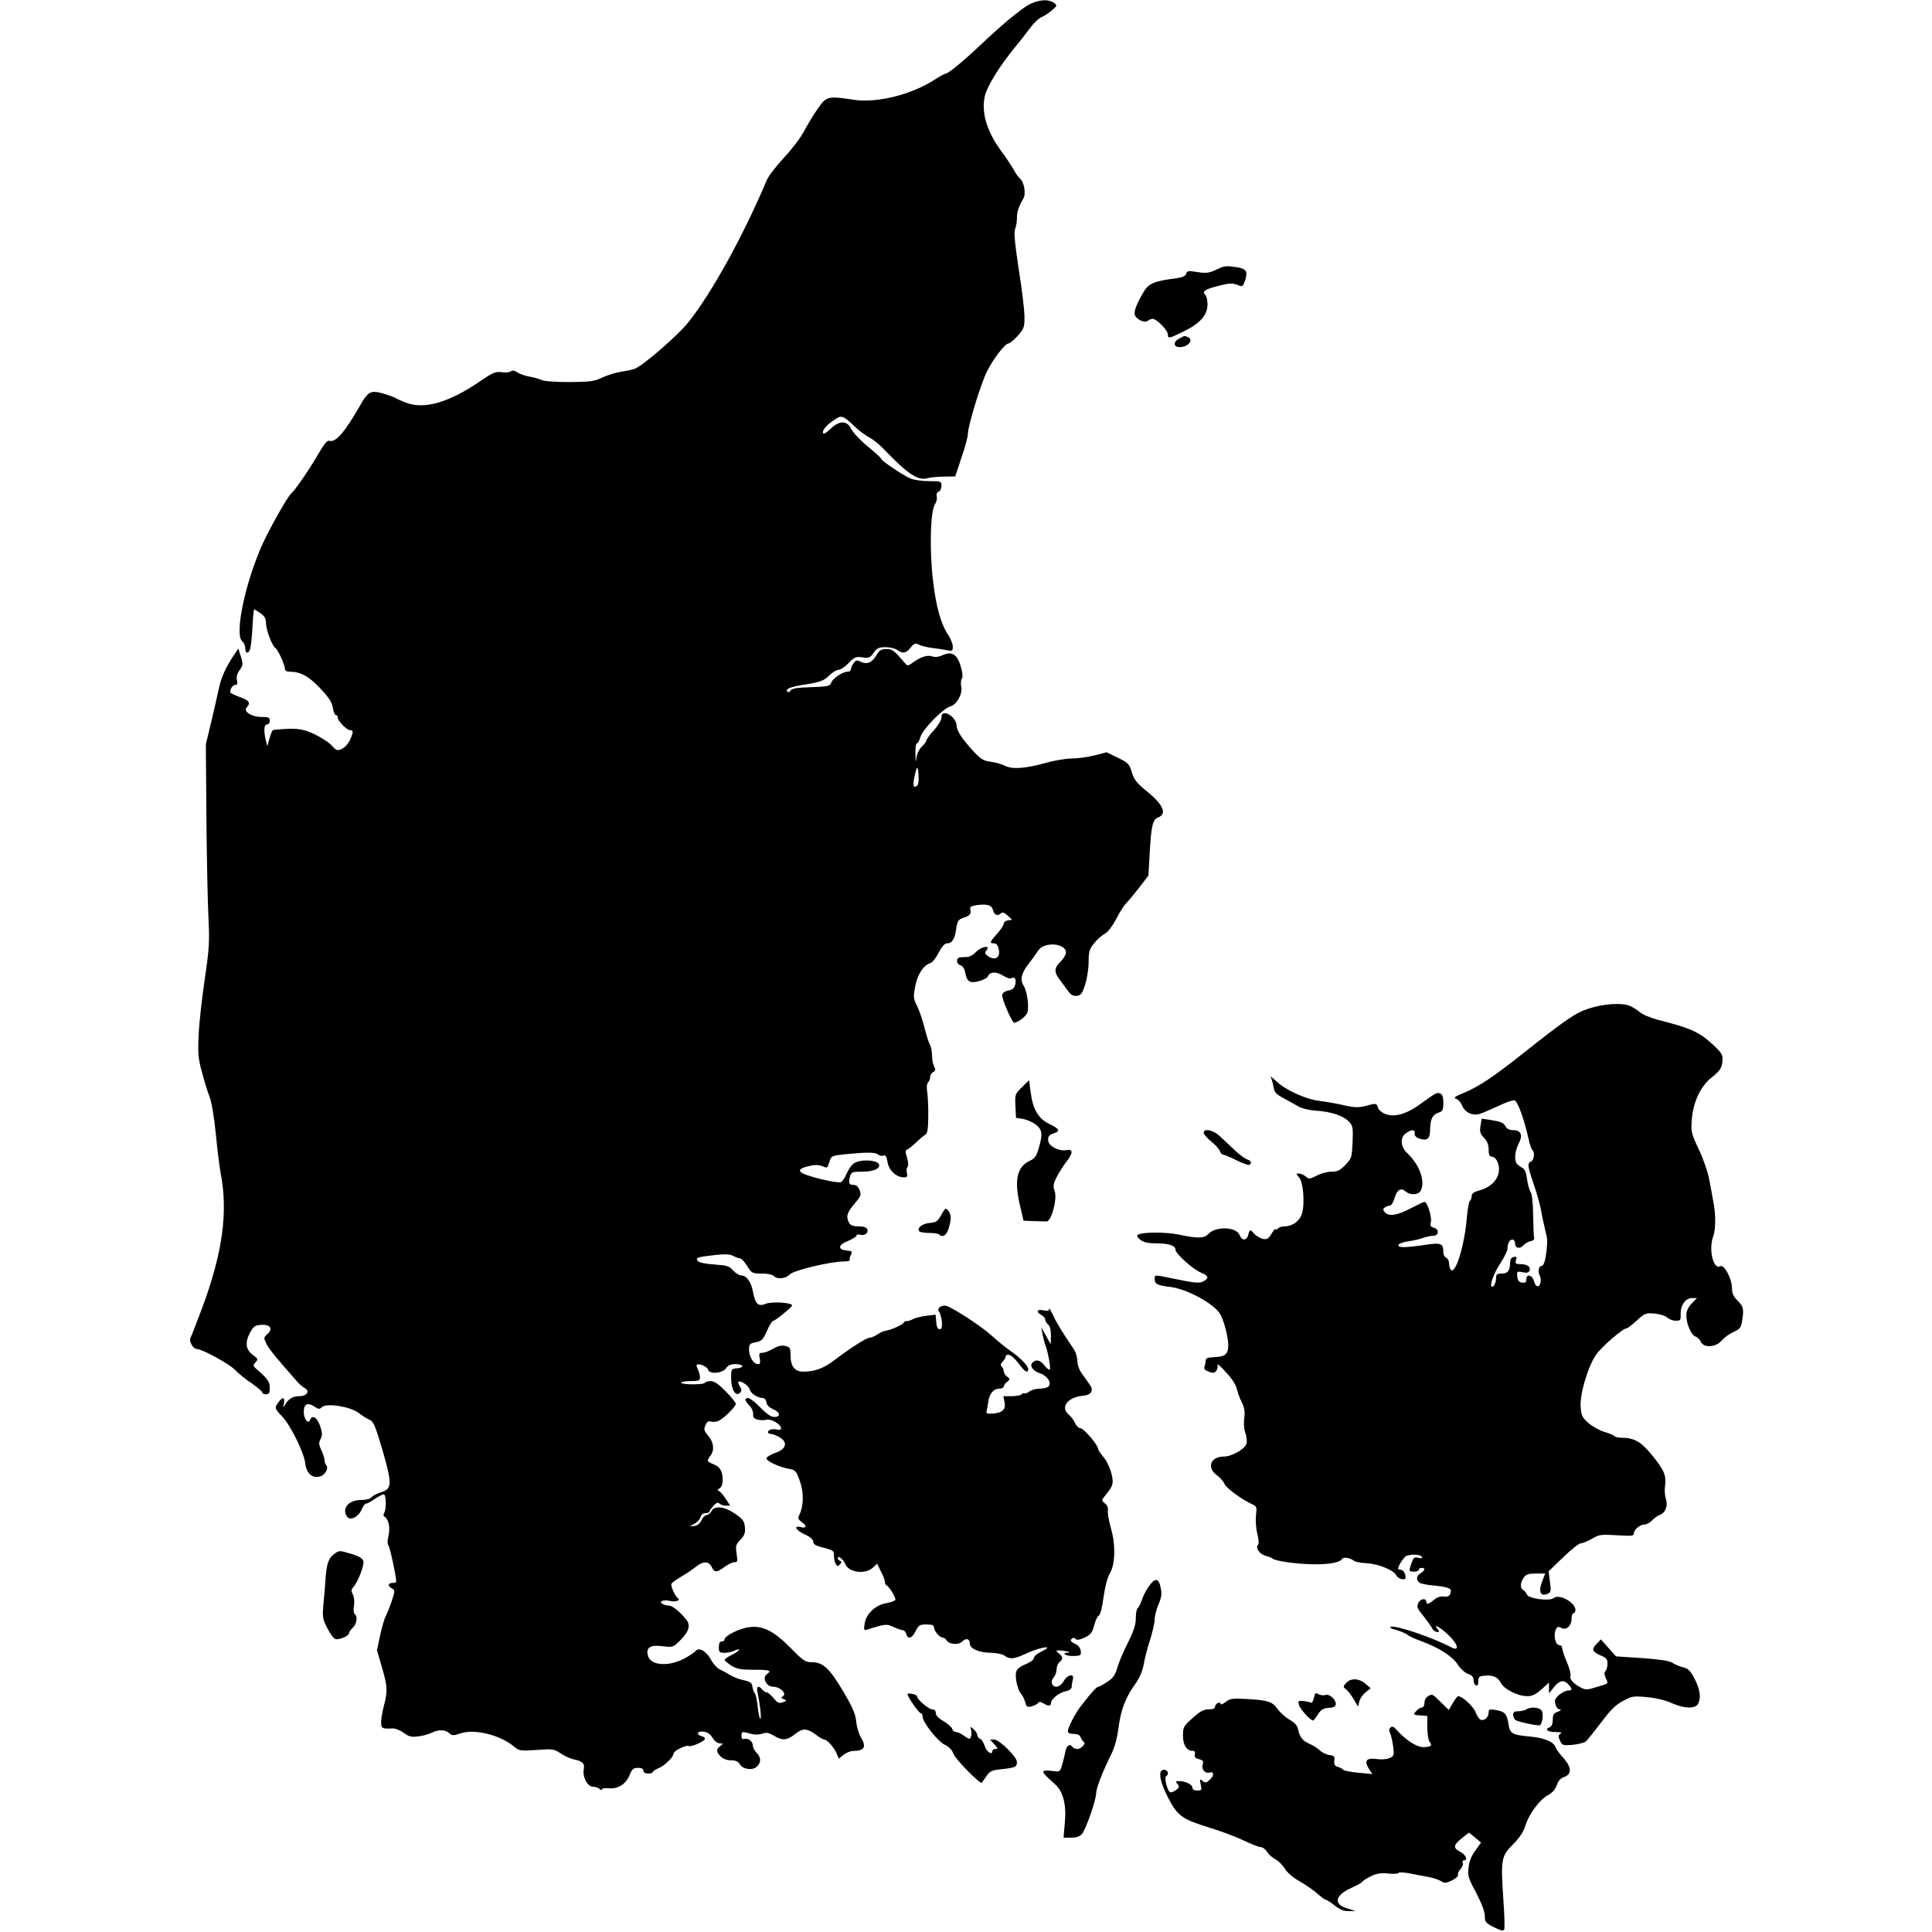 <svg version="1.0" xmlns="http://www.w3.org/2000/svg"
 width="1024pt" height="1024pt" viewBox="0 0 1024 1024"
 preserveAspectRatio="xMidYMid meet">
<g transform="translate(0,1024) scale(0.1,-0.1)"
fill="#000000" stroke="none">
<path d="M5464 10221 c-42 -19 -150 -108 -269 -221 -83 -79 -169 -150 -182
-150 -5 0 -31 -14 -59 -32 -123 -80 -305 -125 -428 -107 -139 21 -145 20 -193
-49 -22 -31 -54 -84 -71 -117 -17 -33 -65 -96 -106 -140 -41 -44 -83 -98 -92
-120 -126 -298 -293 -600 -417 -755 -56 -69 -233 -223 -281 -244 -12 -5 -45
-12 -74 -16 -29 -5 -74 -19 -100 -31 -41 -20 -63 -23 -172 -24 -73 0 -135 4
-150 11 -14 6 -43 15 -65 18 -22 4 -51 14 -64 23 -15 10 -27 11 -33 5 -5 -5
-27 -8 -48 -5 -33 5 -47 -1 -113 -46 -166 -114 -296 -152 -393 -116 -27 10
-53 22 -59 26 -5 4 -34 14 -63 23 -67 19 -81 12 -124 -64 -81 -142 -131 -199
-164 -186 -9 3 -27 -18 -55 -67 -46 -80 -126 -197 -145 -212 -18 -14 -110
-177 -150 -263 -93 -203 -153 -486 -110 -521 9 -7 16 -24 16 -37 0 -28 15 -32
25 -6 4 9 10 61 13 115 2 53 7 97 9 97 3 0 18 -9 34 -21 22 -15 29 -28 29 -53
0 -35 33 -121 50 -131 13 -8 50 -89 50 -109 0 -10 9 -16 23 -16 59 0 102 -23
163 -87 47 -50 63 -74 68 -104 3 -21 11 -39 16 -39 6 0 10 -6 10 -13 0 -18 48
-67 65 -67 19 0 19 -11 -1 -54 -9 -19 -28 -39 -43 -46 -23 -10 -28 -9 -52 18
-14 16 -56 43 -93 61 -65 31 -103 34 -218 22 -4 -1 -13 -20 -19 -43 l-12 -43
-8 30 c-12 54 -10 85 6 85 8 0 15 9 15 20 0 17 -7 20 -44 20 -53 0 -99 30 -78
51 22 23 13 37 -38 55 -27 10 -50 21 -50 25 0 19 14 39 27 39 11 0 13 7 9 25
-4 17 0 34 14 53 18 25 19 31 7 71 l-14 44 -19 -29 c-44 -64 -71 -122 -83
-179 -7 -33 -26 -114 -41 -180 l-29 -120 3 -395 c2 -217 7 -456 11 -530 6
-120 4 -156 -19 -315 -15 -99 -30 -232 -33 -296 -5 -101 -3 -128 17 -200 12
-46 30 -105 40 -130 11 -27 25 -110 34 -200 8 -85 20 -177 25 -204 41 -209 11
-427 -100 -724 -28 -74 -54 -142 -59 -151 -10 -19 13 -60 34 -60 27 0 173 -80
201 -110 17 -18 56 -50 88 -71 31 -22 57 -44 57 -49 0 -6 9 -10 20 -10 16 0
20 7 20 33 0 33 -12 50 -64 95 -26 22 -27 25 -12 41 15 16 14 19 -13 39 -38
28 -44 65 -17 116 18 35 26 41 57 44 50 4 68 -19 38 -47 -22 -20 -22 -22 -7
-53 13 -28 53 -76 166 -204 10 -11 26 -25 37 -31 29 -16 12 -43 -28 -43 -35 0
-57 -13 -76 -45 -11 -18 -12 -17 -6 7 7 34 -8 36 -29 6 -22 -30 -21 -33 19
-75 46 -48 116 -192 123 -249 6 -53 36 -80 77 -70 28 7 49 45 34 60 -5 6 -9
18 -9 28 0 9 -8 33 -17 53 -14 29 -14 39 -4 58 10 20 10 32 -2 68 -15 45 -42
63 -53 34 -10 -26 -34 3 -34 42 0 41 20 52 56 28 23 -15 28 -15 40 -3 23 23
150 3 194 -30 19 -15 45 -32 59 -37 21 -9 30 -32 68 -160 52 -180 51 -206 -6
-224 -21 -6 -44 -18 -51 -26 -7 -9 -29 -15 -54 -15 -68 0 -106 -43 -77 -88 15
-24 60 -3 76 34 8 19 19 34 24 34 6 0 27 11 47 25 20 14 42 25 48 25 13 0 15
-79 2 -99 -5 -8 -4 -16 2 -20 22 -13 31 -57 21 -101 -6 -26 -6 -46 -1 -49 7
-5 42 -165 42 -193 0 -5 -9 -8 -20 -8 -25 0 -26 -16 -3 -29 17 -9 17 -13 -1
-68 -11 -32 -25 -67 -31 -78 -7 -11 -20 -57 -30 -101 l-17 -81 26 -89 c30
-102 31 -128 11 -204 -8 -30 -15 -70 -15 -87 0 -34 5 -37 60 -34 14 1 40 -9
59 -23 29 -21 41 -24 79 -19 25 3 57 12 72 20 34 17 70 16 91 -3 15 -14 22
-14 61 -1 73 25 210 -9 282 -70 28 -23 34 -24 120 -18 86 6 93 5 127 -18 20
-14 52 -28 70 -32 48 -10 59 -22 53 -54 -8 -39 20 -91 49 -91 13 0 28 -5 35
-12 7 -7 12 -8 12 -2 0 5 15 8 34 6 49 -6 93 21 112 68 14 34 21 40 45 40 19
0 29 -5 29 -15 0 -9 9 -15 25 -15 14 0 25 3 25 8 0 4 14 13 32 21 34 15 77 58
78 77 0 14 67 47 79 40 11 -7 77 20 86 35 4 6 -2 13 -14 16 -33 9 -26 30 9 25
20 -3 36 -14 47 -33 10 -17 26 -29 38 -29 19 -1 19 -1 3 -14 -23 -17 -23 -31
2 -56 12 -12 33 -20 55 -20 24 0 37 -6 45 -19 15 -28 67 -37 91 -15 24 22 24
49 -1 74 -11 11 -20 29 -20 40 0 21 -27 40 -47 33 -8 -3 -13 4 -13 16 0 24 3
25 48 12 21 -6 43 -6 61 0 23 8 35 6 62 -10 46 -28 70 -26 113 8 41 33 63 32
113 -5 17 -13 36 -24 42 -24 15 0 51 -41 65 -73 l12 -28 26 21 c15 11 37 20
51 20 60 0 71 22 38 75 -10 17 -20 53 -23 81 -4 40 -19 75 -68 158 -72 122
-108 156 -166 156 -35 0 -46 7 -109 71 -91 93 -150 124 -222 115 -53 -6 -133
-46 -133 -66 0 -6 -7 -10 -15 -10 -10 0 -15 -10 -15 -30 0 -27 3 -30 31 -30
17 0 39 5 51 11 11 6 22 8 25 6 3 -3 -13 -15 -36 -27 -23 -11 -41 -24 -41 -28
1 -4 17 -17 36 -30 30 -18 49 -22 120 -22 85 0 96 -4 68 -24 -26 -19 -2 -66
34 -66 36 0 74 -36 52 -50 -12 -7 -11 -10 4 -16 18 -7 17 -8 -5 -16 -20 -8
-28 -4 -49 22 -14 16 -30 30 -36 30 -6 0 -17 7 -24 15 -21 25 -32 17 -25 -16
13 -59 22 -139 15 -139 -4 0 -10 28 -14 61 -3 34 -10 67 -15 73 -5 6 -11 22
-13 36 -2 20 -11 27 -48 35 -25 5 -56 18 -70 27 -14 9 -38 22 -53 29 -16 7
-37 30 -48 51 -24 46 -65 70 -83 47 -6 -8 -35 -27 -64 -42 -83 -42 -175 -34
-188 18 -11 43 11 58 77 50 56 -7 57 -7 98 35 43 43 52 77 28 106 -32 41 -73
74 -92 74 -11 0 -26 4 -34 9 -21 13 4 24 39 16 31 -7 60 3 43 14 -15 10 -41
68 -34 77 6 9 24 21 75 52 16 9 41 27 56 39 37 30 67 29 82 -2 14 -31 26 -31
68 0 19 14 42 25 53 25 16 0 17 5 11 46 -6 40 -4 48 20 73 22 23 27 36 24 66
-3 33 -10 43 -52 72 -57 39 -109 45 -126 13 -6 -11 -17 -20 -25 -20 -8 0 -20
-12 -27 -27 -8 -18 -22 -29 -38 -31 l-25 -2 26 14 c15 9 29 24 32 36 3 12 13
20 26 20 12 0 21 4 21 8 0 5 10 18 21 31 15 16 24 20 32 12 6 -6 21 -11 34
-11 l23 0 -26 40 c-15 22 -32 40 -38 40 -6 0 -3 5 7 11 11 6 17 22 17 45 0 47
-13 69 -50 84 -34 14 -35 17 -15 44 23 30 18 71 -11 106 -23 27 -25 34 -15 56
8 19 16 24 31 19 10 -3 30 -1 42 6 29 15 88 75 88 89 0 6 -24 35 -53 65 -38
39 -61 55 -80 55 -14 0 -28 -4 -31 -9 -7 -11 -126 -11 -126 1 0 4 23 8 50 8
44 0 50 3 50 21 0 11 -5 29 -11 41 -6 11 -9 22 -6 24 10 10 55 -9 60 -25 6
-26 76 -21 95 7 10 15 25 22 48 22 44 0 53 -18 12 -22 -33 -3 -33 -3 -33 -56
1 -59 25 -96 47 -74 10 10 10 17 0 33 -8 12 -11 23 -9 25 10 10 56 -20 61 -41
5 -21 43 -45 71 -45 7 0 15 -10 17 -22 2 -15 15 -28 36 -37 38 -17 42 -41 6
-41 -17 0 -41 16 -74 50 -27 28 -56 50 -64 50 -22 0 -20 -12 6 -40 13 -13 21
-34 20 -46 -2 -16 4 -23 23 -28 15 -4 35 -4 46 -1 10 4 32 -2 49 -12 35 -20
41 -48 9 -40 -24 6 -49 -1 -49 -14 0 -5 7 -9 16 -9 9 0 29 -8 45 -17 46 -27
37 -63 -20 -83 -24 -8 -46 -21 -49 -28 -4 -14 64 -47 119 -57 34 -6 39 -11 58
-64 22 -61 21 -131 -2 -179 -9 -19 -7 -25 11 -38 30 -21 28 -36 -4 -28 -42 11
-25 -18 24 -40 27 -12 42 -26 42 -37 0 -13 12 -21 43 -29 66 -17 67 -18 67
-47 0 -15 5 -35 10 -43 8 -13 11 -13 22 -1 10 11 10 14 1 18 -7 3 -13 9 -13
14 0 18 29 -4 40 -31 19 -45 106 -56 146 -19 l23 21 20 -41 c12 -22 21 -47 21
-55 0 -8 3 -16 8 -18 15 -7 53 -69 47 -78 -3 -6 -25 -13 -47 -17 -57 -9 -107
-56 -115 -107 -6 -35 -4 -39 13 -33 95 30 103 31 139 14 20 -9 42 -17 49 -17
8 0 16 -9 19 -20 8 -31 32 -24 50 15 15 31 21 35 57 35 29 0 40 -4 40 -15 0
-19 31 -55 47 -55 6 0 16 -6 20 -14 13 -22 63 -26 82 -7 21 21 41 16 41 -10 0
-27 50 -49 112 -49 31 -1 61 -7 72 -15 27 -21 51 -19 110 9 52 24 116 42 116
32 0 -3 -16 -13 -35 -22 -19 -9 -35 -23 -35 -31 0 -8 -15 -20 -32 -28 -62 -27
-69 -37 -62 -91 4 -27 14 -58 24 -69 10 -11 20 -32 24 -48 6 -24 10 -26 34
-21 15 4 30 12 34 18 5 8 13 7 28 -2 26 -16 40 -15 40 1 0 21 43 56 78 63 20
4 32 13 32 23 0 9 3 26 6 39 10 34 -27 28 -48 -8 -19 -33 -52 -40 -62 -14 -4
9 0 24 9 34 8 9 15 28 15 42 0 14 7 31 15 38 20 16 19 30 -2 46 -24 17 -15 21
32 13 22 -3 30 -7 17 -8 -41 -2 -13 -20 29 -18 36 1 40 3 37 27 -2 16 -13 30
-31 38 -21 10 -26 17 -18 25 8 8 14 8 22 0 7 -7 21 -5 48 8 32 15 40 26 50 63
6 25 17 49 25 53 8 5 18 43 25 98 8 56 20 103 33 125 29 48 32 153 6 240 -10
36 -18 77 -16 92 2 18 -4 32 -17 41 -18 14 -18 15 7 46 15 17 30 40 33 52 10
32 -15 110 -47 147 -15 18 -28 37 -28 43 0 20 -75 108 -93 109 -9 0 -23 12
-29 28 -7 15 -23 36 -36 47 -43 37 -1 91 77 97 45 4 60 28 37 59 -9 13 -28 39
-41 58 -15 20 -25 48 -25 68 0 19 -8 46 -18 61 -64 95 -93 142 -111 182 -11
25 -21 39 -21 32 0 -10 -8 -12 -30 -7 -35 8 -41 -8 -10 -25 11 -6 20 -17 20
-24 0 -8 7 -19 15 -26 10 -8 15 -29 15 -59 l-1 -46 -25 45 -25 45 6 -35 c4
-19 10 -44 14 -55 14 -33 32 -128 25 -134 -3 -3 -16 6 -28 22 -23 29 -45 34
-64 15 -17 -17 3 -45 41 -57 38 -13 63 -51 44 -70 -6 -6 -27 -11 -47 -11 -19
0 -44 -7 -54 -15 -10 -8 -22 -12 -27 -10 -4 3 -10 1 -14 -5 -3 -5 -27 -10 -52
-10 l-45 0 6 -31 c8 -39 -9 -56 -60 -61 -31 -2 -38 0 -35 12 2 8 6 31 9 50 5
43 28 70 59 70 12 0 23 5 23 11 0 7 8 18 18 25 16 13 16 15 0 28 -10 7 -18 20
-18 28 0 8 -5 19 -11 25 -7 7 -6 15 5 26 9 9 16 20 16 26 0 6 6 11 13 11 15 0
36 -20 68 -62 22 -30 39 -36 39 -15 -1 18 -40 59 -90 94 -25 17 -72 55 -105
85 -61 55 -222 158 -246 158 -27 0 -44 -17 -32 -32 6 -7 13 -31 15 -53 2 -30
-1 -40 -12 -40 -10 0 -16 12 -18 39 l-3 38 -51 -6 c-28 -4 -61 -12 -72 -19
-12 -6 -25 -10 -30 -9 -5 2 -12 -2 -17 -9 -7 -12 -69 -39 -99 -43 -9 -1 -27
-10 -40 -19 -14 -9 -32 -17 -41 -17 -17 0 -107 -58 -192 -123 -51 -39 -101
-57 -159 -57 -46 0 -68 28 -68 87 0 38 -3 43 -27 49 -19 5 -38 1 -64 -14 -21
-12 -47 -22 -58 -22 -17 0 -20 -5 -14 -30 4 -23 2 -30 -10 -30 -23 0 -47 39
-47 77 0 29 4 33 36 39 31 6 38 13 59 60 13 30 28 54 34 54 10 0 94 68 99 80
6 16 -106 23 -139 10 -40 -17 -56 -2 -68 63 -10 53 -34 87 -63 87 -10 0 -29
12 -42 26 -20 24 -32 27 -99 32 -47 3 -81 10 -88 18 -15 18 -5 21 89 32 55 6
80 5 99 -5 14 -7 30 -13 37 -13 6 0 22 -18 36 -40 24 -38 27 -40 77 -40 33 0
57 -5 67 -15 17 -17 64 -11 81 10 18 21 216 69 287 69 20 0 35 4 32 8 -3 4 0
16 6 27 9 18 6 20 -22 23 -50 5 -46 30 7 51 25 11 45 23 45 29 0 5 8 7 18 4
24 -8 46 9 39 28 -4 11 -19 16 -46 16 -30 0 -43 5 -51 19 -17 33 -11 54 28
100 35 41 38 48 28 73 -7 19 -17 28 -33 28 -24 0 -27 9 -17 48 6 19 13 22 61
22 59 0 93 13 93 34 0 29 -103 35 -137 8 -12 -9 -28 -34 -37 -55 -8 -20 -22
-40 -30 -43 -8 -3 -54 4 -103 16 -125 31 -144 50 -69 69 31 8 53 8 72 1 31
-12 28 -14 41 25 9 29 12 30 89 38 113 11 153 10 168 -2 7 -6 20 -9 28 -6 12
5 17 -4 22 -34 7 -44 47 -81 86 -81 18 0 21 4 17 22 -4 12 -2 27 3 33 6 7 5
26 -3 50 -9 31 -9 39 2 43 7 2 27 18 45 36 18 17 40 36 49 41 13 8 16 28 17
95 1 47 -2 105 -5 128 -5 28 -3 48 4 55 6 6 11 19 11 29 0 9 7 21 16 26 13 7
14 13 5 30 -6 11 -11 37 -11 57 0 20 -5 46 -11 58 -7 11 -20 54 -30 94 -10 40
-28 91 -39 113 -19 37 -20 46 -9 103 12 63 43 111 81 123 10 3 30 28 43 55 17
32 32 49 44 49 27 0 42 23 49 77 6 41 11 49 37 58 36 12 44 21 38 45 -4 14 4
18 36 23 56 7 78 0 85 -29 7 -25 25 -31 42 -14 7 7 18 3 34 -12 l25 -23 -23
-3 c-12 -2 -22 -10 -22 -18 0 -8 -16 -31 -35 -53 -40 -44 -42 -51 -16 -51 13
0 20 -10 25 -32 9 -45 -21 -62 -59 -34 -16 12 -17 16 -6 30 23 28 -28 20 -55
-9 -13 -14 -33 -26 -46 -27 -13 0 -30 -1 -38 -2 -23 -2 -24 -33 -1 -41 13 -4
23 -18 27 -40 9 -49 24 -58 74 -45 22 6 43 17 46 25 10 25 43 27 79 5 19 -12
39 -19 45 -15 18 11 28 -5 21 -33 -5 -20 -15 -28 -37 -32 -17 -3 -30 -12 -32
-23 -4 -18 52 -147 63 -147 22 0 66 35 71 56 9 35 -3 113 -21 141 -20 30 -11
67 29 118 18 22 39 52 48 66 31 50 148 41 148 -10 0 -11 -14 -33 -31 -50 -34
-34 -33 -55 5 -103 11 -15 29 -39 39 -53 14 -19 26 -25 44 -23 22 2 29 12 44
58 10 30 19 84 19 120 0 58 4 70 30 102 17 21 43 43 57 50 15 8 38 38 58 75
17 35 43 75 58 90 15 16 46 54 70 85 l44 58 7 126 c8 136 16 171 43 181 50 18
30 67 -56 137 -56 46 -70 63 -82 103 -13 44 -19 50 -74 77 l-60 29 -65 -17
c-36 -9 -90 -16 -120 -16 -30 0 -95 -11 -143 -25 -107 -29 -172 -33 -212 -13
-16 8 -50 18 -75 21 -38 5 -52 13 -94 59 -60 66 -86 106 -86 135 0 26 -36 63
-62 63 -12 0 -18 -7 -18 -23 0 -13 -18 -43 -40 -67 -22 -24 -40 -49 -40 -55 0
-5 -11 -20 -25 -33 -14 -14 -25 -38 -28 -60 -3 -27 -4 -21 -5 21 -1 31 2 57 8
57 5 0 13 16 19 35 11 40 121 152 158 161 34 9 66 67 58 104 -4 17 -2 36 3 43
6 8 4 31 -6 65 -18 65 -48 82 -97 59 -20 -9 -38 -11 -53 -6 -25 9 -60 -1 -103
-32 -28 -20 -28 -20 -45 -1 -56 66 -64 72 -96 72 -27 0 -37 -6 -51 -30 -25
-42 -50 -53 -83 -38 -23 11 -28 10 -40 -7 -8 -10 -14 -25 -14 -32 0 -7 -8 -13
-17 -13 -27 0 -80 -36 -87 -58 -6 -18 -18 -21 -107 -24 -74 -2 -102 -7 -109
-18 -5 -8 -12 -11 -16 -7 -15 15 13 27 99 40 75 12 93 19 121 46 17 17 40 31
50 31 11 0 35 16 54 36 31 32 39 35 73 30 34 -5 40 -3 59 24 18 25 28 30 64
30 23 0 51 -7 62 -15 28 -21 46 -18 70 12 19 24 25 26 45 16 13 -6 44 -14 69
-17 25 -3 60 -8 78 -12 29 -6 32 -5 32 19 0 14 -11 42 -24 62 -39 57 -65 150
-81 289 -19 161 -14 366 10 402 9 14 13 33 10 43 -3 12 0 21 10 25 8 3 15 17
15 31 0 24 -2 25 -65 25 -36 0 -81 6 -99 14 -39 16 -156 95 -156 105 0 4 -32
33 -71 65 -39 32 -78 74 -87 92 -21 46 -63 47 -109 2 -18 -17 -35 -29 -38 -26
-12 11 9 40 50 68 47 33 48 32 119 -34 21 -20 55 -45 75 -55 20 -11 55 -39 77
-63 127 -132 180 -167 231 -152 16 4 55 8 87 8 l59 1 33 100 c19 54 34 111 34
125 0 42 69 269 102 333 33 67 96 147 114 147 6 0 28 18 48 40 33 37 36 45 36
100 0 33 -13 145 -30 250 -21 139 -27 197 -20 216 6 14 10 40 10 59 0 33 8 58
34 103 15 27 4 88 -19 107 -7 5 -21 25 -31 44 -11 19 -40 64 -66 99 -78 105
-108 207 -88 294 13 53 79 160 164 263 23 28 57 71 76 97 19 26 46 52 60 57
14 6 39 22 55 36 29 25 29 26 11 40 -27 20 -72 18 -122 -4z m-598 -4137 c-3
-8 -11 -14 -17 -14 -8 0 -9 12 -5 38 13 69 21 81 24 33 2 -24 1 -50 -2 -57z"/>
<path d="M6443 8809 c-35 -16 -52 -18 -97 -11 -48 8 -55 7 -59 -9 -3 -12 -19
-19 -53 -24 -113 -14 -146 -27 -171 -70 -39 -65 -54 -105 -48 -124 7 -24 54
-46 69 -31 5 5 17 10 26 10 21 0 80 -61 80 -83 0 -23 6 -22 87 18 85 42 123
86 123 142 0 22 -5 44 -12 51 -18 18 -1 29 71 47 60 16 75 16 112 0 13 -5 20
2 28 28 16 49 7 63 -46 71 -59 8 -61 8 -110 -15z"/>
<path d="M6248 8444 c-31 -16 -28 -44 4 -44 46 0 78 40 42 54 -19 7 -13 8 -46
-10z"/>
<path d="M8425 4896 c-73 -23 -121 -56 -355 -241 -151 -120 -230 -173 -308
-206 -52 -21 -60 -28 -44 -33 11 -4 26 -20 32 -37 15 -35 52 -53 89 -44 13 3
57 22 98 41 41 20 81 34 90 32 16 -3 50 -95 74 -201 7 -32 16 -60 21 -63 14
-9 9 -54 -7 -60 -21 -8 -19 -25 15 -123 16 -47 34 -111 39 -141 5 -30 15 -75
21 -100 13 -52 12 -51 7 -110 -6 -51 -15 -80 -27 -80 -14 0 -20 -31 -9 -51 12
-23 2 -62 -14 -56 -6 2 -14 14 -17 28 -8 31 -40 39 -40 9 0 -16 -5 -21 -22
-18 -17 2 -24 11 -26 32 -3 27 -2 29 28 23 23 -5 32 -3 37 9 7 20 -13 34 -50
34 -24 0 -27 3 -22 21 6 17 3 20 -12 17 -12 -2 -18 -12 -19 -29 -2 -46 -12
-59 -44 -59 -23 0 -30 -4 -30 -19 0 -26 -10 -51 -21 -51 -17 0 5 66 43 124 21
32 38 67 38 77 0 28 11 49 26 49 8 0 14 -9 14 -19 0 -27 25 -33 45 -11 9 10
27 20 39 22 13 2 20 9 17 18 -2 8 -4 63 -5 121 -1 65 -6 111 -13 120 -6 8 -15
38 -19 67 -5 39 -12 56 -28 64 -11 6 -24 16 -28 22 -13 20 -8 66 11 104 24 46
13 72 -29 72 -19 0 -33 7 -40 19 -11 21 -23 26 -86 36 l-41 6 -6 -38 c-5 -31
-2 -42 18 -63 17 -18 25 -37 25 -63 0 -26 4 -37 15 -37 25 0 45 -42 39 -82 -8
-45 -45 -81 -101 -97 -31 -8 -43 -17 -43 -31 0 -10 -4 -21 -9 -24 -5 -4 -12
-41 -16 -84 -12 -155 -63 -317 -87 -280 -4 7 -8 23 -8 34 0 12 -7 24 -15 28
-8 3 -15 16 -15 28 0 48 -11 53 -97 40 -43 -7 -93 -12 -111 -12 -52 0 -34 24
24 31 27 4 62 12 77 18 16 6 39 11 53 11 31 0 34 35 3 43 -17 5 -20 11 -15 31
6 25 -19 106 -34 106 -4 0 -37 -16 -74 -35 -73 -38 -116 -44 -137 -19 -10 13
-10 17 2 25 8 5 19 9 26 9 7 0 18 18 24 39 14 46 34 58 59 36 24 -21 67 -19
80 4 26 49 -6 138 -72 200 -36 33 -38 83 -6 105 29 21 50 20 46 -1 -2 -11 7
-21 23 -27 44 -15 59 -3 59 51 1 53 13 76 48 87 18 6 22 15 22 51 0 30 -5 45
-16 49 -19 7 -20 6 -101 -52 -76 -57 -143 -76 -191 -56 -19 7 -36 23 -39 34
-6 23 -9 24 -67 8 -36 -9 -57 -9 -117 5 -41 9 -98 19 -126 22 -69 8 -179 57
-227 103 -21 20 -35 30 -31 22 5 -8 11 -30 15 -50 4 -29 13 -39 52 -60 25 -14
61 -33 79 -44 19 -11 60 -21 99 -23 78 -6 141 -27 170 -58 20 -21 22 -32 19
-109 -4 -81 -5 -86 -38 -120 -28 -29 -42 -36 -73 -36 -22 0 -57 -9 -79 -21
-37 -19 -42 -19 -58 -5 -10 9 -26 16 -36 16 -17 0 -17 -1 0 -20 23 -25 32
-143 15 -194 -12 -39 -51 -66 -93 -66 -12 0 -28 -5 -35 -12 -7 -7 -12 -8 -12
-3 0 6 -9 -5 -20 -23 -18 -29 -25 -33 -48 -28 -15 4 -34 16 -44 26 -21 26 -25
25 -32 -5 -8 -32 -34 -32 -46 -1 -16 44 -127 48 -165 6 -22 -24 -56 -25 -155
-4 -72 15 -195 15 -220 -1 -6 -4 -1 -15 14 -26 18 -14 40 -19 86 -19 64 0 100
-12 100 -33 0 -21 92 -104 133 -121 42 -17 47 -30 16 -47 -23 -12 -44 -10
-169 16 -93 19 -90 19 -90 -4 0 -27 15 -34 83 -42 90 -11 237 -92 266 -147 20
-38 41 -121 41 -163 0 -46 -17 -60 -74 -62 -36 -2 -46 -6 -46 -19 0 -9 -3 -23
-6 -32 -4 -11 3 -19 22 -26 23 -9 31 -8 41 5 6 9 9 24 6 32 -3 8 17 -9 44 -39
31 -33 53 -66 58 -88 4 -19 16 -52 27 -73 14 -29 17 -49 13 -82 -4 -26 -2 -57
5 -78 7 -18 10 -45 7 -58 -7 -28 -78 -69 -120 -69 -72 0 -93 -60 -36 -100 17
-13 34 -32 39 -45 8 -21 89 -81 145 -107 26 -11 27 -15 22 -60 -3 -26 0 -70 7
-97 8 -31 9 -54 3 -60 -14 -14 10 -50 41 -57 15 -4 32 -10 37 -15 18 -14 137
-30 225 -30 83 0 132 10 144 29 7 11 44 5 63 -11 7 -5 36 -11 65 -12 64 -4
143 -36 158 -64 11 -21 50 -30 50 -12 0 21 -13 41 -26 41 -8 0 -14 2 -14 5 0
16 31 63 45 69 27 10 73 7 81 -5 5 -8 -1 -10 -18 -6 -21 6 -26 2 -36 -26 -16
-45 -16 -47 13 -47 14 0 25 5 25 10 0 6 7 10 15 10 21 0 19 -13 -5 -28 -23
-14 -26 -35 -7 -50 6 -6 39 -12 72 -15 64 -6 95 -14 95 -27 0 -25 -13 -36 -38
-32 -18 2 -36 -4 -51 -17 -26 -22 -41 -27 -41 -12 0 22 -31 19 -42 -4 -10 -21
-7 -30 24 -67 19 -24 40 -53 47 -65 6 -13 19 -23 28 -23 13 0 13 3 3 15 -27
32 10 13 54 -28 54 -50 65 -93 18 -68 -95 50 -287 116 -318 109 -13 -3 -4 -9
26 -17 25 -7 52 -19 60 -26 8 -7 41 -22 72 -33 95 -35 167 -81 194 -124 14
-22 38 -44 55 -50 21 -7 29 -16 29 -33 0 -13 6 -25 13 -28 8 -3 13 4 12 22 0
21 5 27 29 29 46 6 75 -6 91 -38 18 -34 90 -70 141 -70 25 0 45 10 74 36 l40
36 0 -28 0 -29 26 32 c29 37 53 42 77 15 22 -24 21 -32 -2 -32 -11 0 -32 -10
-47 -23 -22 -19 -26 -29 -20 -50 4 -16 14 -27 24 -28 10 0 6 -4 -10 -11 -23
-8 -28 -16 -28 -43 0 -20 -6 -35 -15 -39 -30 -11 -14 -26 28 -26 29 0 38 -3
28 -9 -12 -8 -13 -14 -3 -36 12 -26 16 -27 67 -23 29 3 61 11 70 18 9 8 45 53
81 100 48 65 77 94 115 114 47 26 56 28 127 21 47 -4 98 -16 131 -31 66 -30
126 -32 141 -5 17 33 11 75 -17 131 -23 44 -34 56 -62 63 -18 4 -44 15 -57 24
-17 11 -67 18 -162 25 l-137 9 -40 45 -40 45 -24 -25 c-27 -29 -22 -41 25 -61
27 -11 34 -19 34 -42 0 -16 -5 -34 -10 -39 -8 -8 -7 -19 1 -38 14 -31 18 -28
-50 -48 -47 -15 -57 -15 -81 -3 -40 21 -62 45 -56 62 3 8 -5 41 -19 73 -14 33
-25 66 -25 75 0 8 -6 15 -14 15 -24 0 -35 60 -17 89 6 10 13 10 28 2 26 -13
53 13 53 52 0 15 5 27 10 27 6 0 10 8 10 18 0 39 -87 86 -115 62 -22 -18 -135
-3 -142 19 -4 9 -12 20 -20 24 -17 11 -16 38 3 65 12 18 25 22 64 22 l50 0
-16 -41 c-21 -52 -10 -81 25 -68 22 9 23 13 16 65 l-7 56 77 74 c42 41 84 74
93 74 9 0 36 11 59 24 39 23 50 24 133 19 76 -5 90 -4 90 9 0 21 32 48 57 48
11 0 28 10 39 21 10 12 29 25 42 30 30 11 44 51 31 86 -5 14 -7 45 -4 67 8 54
-4 84 -70 165 -57 70 -94 91 -163 91 -17 0 -33 4 -36 9 -3 4 -26 14 -50 21
-25 7 -63 28 -85 46 -34 30 -40 40 -43 86 -6 65 37 212 81 277 27 41 143 141
163 141 5 0 29 19 53 41 43 39 48 41 95 37 28 -3 58 -12 68 -22 10 -9 30 -16
45 -16 24 0 26 4 25 34 -2 47 25 86 59 86 l27 0 -28 -29 c-19 -20 -28 -40 -28
-63 0 -45 26 -105 49 -112 10 -3 23 -16 28 -28 15 -34 82 -29 111 8 12 14 39
34 61 44 34 15 41 23 46 56 11 65 8 80 -23 110 -22 22 -30 38 -30 66 0 51 -42
128 -62 117 -37 -21 -63 89 -38 157 14 36 15 118 1 185 -5 30 -15 83 -22 119
-6 35 -30 106 -54 156 -41 87 -43 96 -38 161 8 95 47 177 106 223 46 36 57 54
57 102 0 20 -15 40 -64 83 -66 58 -113 78 -279 120 -38 10 -81 28 -96 41 -16
13 -40 28 -55 34 -44 16 -135 10 -211 -14z"/>
<path d="M5417 4478 c-37 -36 -38 -39 -35 -100 l3 -63 35 -5 c19 -3 50 -16 68
-29 37 -28 40 -51 17 -128 -12 -42 -21 -54 -50 -67 -66 -32 -81 -105 -47 -243
l17 -73 53 -2 c28 -1 59 -2 69 -2 25 -1 58 118 43 161 -9 27 -8 39 11 75 12
24 35 59 50 79 38 49 38 70 0 63 -35 -7 -86 18 -94 44 -6 25 2 38 31 46 33 11
27 23 -25 48 -59 28 -89 78 -100 168 l-9 65 -37 -37z"/>
<path d="M6380 4236 c0 -8 18 -28 39 -46 22 -17 43 -40 46 -50 4 -11 12 -20
18 -20 7 0 39 -14 71 -30 32 -16 63 -27 68 -24 14 9 9 22 -12 29 -12 4 -42 26
-68 51 -26 24 -61 57 -79 74 -34 31 -83 41 -83 16z"/>
<path d="M4989 3801 c-19 -35 -27 -40 -62 -43 -39 -3 -70 -28 -54 -45 5 -4 28
-8 52 -8 24 0 47 -3 51 -7 19 -20 41 -6 52 31 15 49 15 72 -2 94 -13 17 -16
15 -37 -22z"/>
<path d="M1767 2000 c-27 -21 -37 -54 -42 -133 -1 -23 -6 -78 -10 -122 -7 -75
-6 -84 19 -133 15 -29 33 -55 42 -59 19 -7 74 16 74 31 0 6 9 19 20 29 21 18
27 61 10 72 -6 4 -7 23 -4 44 4 22 1 48 -6 60 -9 18 -9 26 3 39 25 29 58 116
53 137 -4 15 -21 26 -61 38 -69 21 -67 21 -98 -3z"/>
<path d="M6089 1832 c-15 -21 -32 -55 -38 -75 -7 -20 -17 -39 -22 -42 -5 -4
-9 -27 -9 -52 0 -34 -11 -68 -43 -132 -24 -47 -49 -107 -56 -133 -10 -36 -22
-53 -52 -72 -21 -14 -43 -26 -48 -26 -8 0 -36 -30 -91 -101 -31 -40 -70 -115
-70 -135 0 -9 11 -14 30 -14 20 0 33 -6 37 -17 4 -10 11 -21 17 -25 14 -9 -12
-38 -35 -38 -10 0 -21 5 -24 10 -14 22 -33 8 -39 -27 -4 -21 -12 -53 -18 -72
-10 -33 -11 -33 -54 -27 -26 3 -44 2 -44 -4 0 -10 7 -17 63 -68 42 -37 60
-108 51 -202 l-7 -80 40 0 c27 0 46 6 58 20 20 23 75 180 75 217 0 25 34 113
79 203 18 36 32 85 39 140 12 96 37 162 88 233 23 32 39 68 46 106 5 31 21 90
34 131 13 41 24 89 24 107 0 17 9 53 20 79 16 37 19 56 12 88 -10 53 -30 55
-63 8z"/>
<path d="M7135 1320 c-17 -19 -17 -21 -2 -33 10 -6 28 -30 41 -52 l24 -40 7
28 c4 15 19 37 34 48 l26 21 -28 24 c-34 29 -78 31 -102 4z"/>
<path d="M4810 1261 c0 -14 60 -101 70 -101 5 0 10 -8 10 -18 0 -30 80 -132
118 -150 23 -11 39 -28 46 -49 10 -27 142 -162 150 -152 1 2 12 18 24 35 19
27 29 32 82 37 72 8 80 12 80 38 0 27 -93 119 -121 119 l-22 0 23 -25 c19 -21
21 -25 7 -25 -9 0 -17 -4 -17 -10 0 -25 -30 -7 -40 24 -6 19 -17 37 -25 40 -8
3 -15 12 -15 19 0 8 -9 22 -19 31 -19 17 -19 17 -14 -3 3 -11 3 -28 -1 -37 -5
-14 -9 -13 -35 5 -16 12 -36 21 -44 21 -9 0 -18 8 -21 18 -3 9 -24 27 -46 40
-25 14 -40 30 -40 42 0 13 -7 20 -19 20 -19 0 -81 53 -81 70 0 4 -11 10 -25
12 -14 3 -25 2 -25 -1z"/>
<path d="M6964 1241 c-4 -17 -10 -28 -14 -26 -5 3 -23 7 -40 9 -29 3 -31 2
-25 -21 5 -21 61 -83 75 -82 3 0 14 14 25 32 16 25 28 33 58 35 28 2 37 8 37
21 0 25 -36 55 -55 47 -9 -3 -25 -1 -36 4 -17 10 -20 7 -25 -19z"/>
<path d="M7568 1249 c-10 -5 -18 -21 -18 -34 0 -14 -6 -25 -13 -25 -8 0 -22
-9 -31 -19 -17 -19 -17 -20 21 -23 l38 -3 0 -61 c0 -34 6 -67 12 -76 17 -20 7
-28 -34 -28 -35 0 -92 37 -139 90 -17 19 -25 22 -34 14 -8 -8 -9 -18 -2 -30 5
-11 12 -42 16 -70 6 -47 5 -51 -19 -62 -15 -7 -44 -9 -70 -5 -54 7 -66 -10
-39 -53 l18 -27 -74 7 c-41 4 -77 11 -80 15 -3 5 -15 12 -28 16 -18 5 -22 13
-20 33 3 23 -1 27 -26 30 -16 2 -38 13 -50 24 -11 11 -35 26 -52 34 -39 16
-55 36 -63 76 -5 23 -17 37 -46 53 -22 13 -50 38 -63 56 -28 40 -49 47 -163
54 -77 4 -89 3 -113 -16 -14 -11 -26 -16 -26 -10 0 6 -7 8 -15 5 -8 -4 -15
-12 -15 -20 0 -9 -12 -14 -34 -14 -26 0 -45 -10 -85 -46 -48 -43 -51 -49 -51
-93 0 -50 20 -81 52 -81 11 0 14 -6 11 -19 -3 -14 2 -20 22 -25 21 -5 25 -11
20 -27 -9 -26 12 -51 36 -44 26 8 25 -17 -1 -40 -17 -15 -22 -16 -36 -4 -15
12 -16 11 -10 -19 7 -30 6 -32 -18 -32 -17 0 -26 6 -26 15 0 17 -38 35 -72 35
-18 0 -19 -2 -7 -16 11 -14 10 -18 -6 -30 -10 -8 -24 -14 -31 -14 -14 0 -36
78 -23 86 17 10 9 34 -11 34 -34 0 -25 -58 22 -150 50 -96 73 -112 225 -159
56 -17 135 -47 175 -66 40 -19 80 -35 90 -35 10 0 25 -11 34 -26 9 -14 29 -31
45 -39 15 -8 37 -30 49 -49 12 -21 45 -49 78 -67 31 -18 74 -47 95 -66 20 -18
41 -33 46 -33 4 0 25 -13 46 -30 27 -21 48 -30 74 -29 l36 0 -47 15 c-73 22
-61 70 27 109 29 13 55 27 56 32 2 4 22 17 44 28 31 15 52 19 92 15 29 -3 54
-2 56 3 1 5 29 3 62 -3 33 -7 78 -15 100 -19 22 -4 50 -14 62 -21 19 -12 27
-12 58 3 20 10 35 23 33 29 -3 7 3 21 13 31 10 11 15 25 12 33 -3 8 0 14 6 14
23 0 10 30 -19 45 -39 20 -38 35 8 72 l38 30 32 -26 32 -27 -30 -42 c-20 -26
-33 -58 -36 -89 -6 -43 -2 -57 40 -135 29 -56 46 -100 46 -123 0 -32 4 -37 49
-60 38 -19 50 -21 54 -11 3 7 1 80 -5 162 -14 211 -11 225 51 288 36 36 56 68
66 100 19 62 75 137 119 161 24 13 40 31 47 53 8 23 20 37 40 44 41 14 39 53
-6 102 -19 21 -37 45 -40 55 -9 29 -60 50 -136 57 -96 9 -106 15 -114 69 -8
52 -20 64 -69 72 -31 5 -36 3 -36 -14 0 -25 -22 -45 -42 -38 -8 3 -20 21 -27
40 -11 30 -70 85 -92 85 -4 0 -17 -16 -29 -37 l-21 -36 -42 41 c-47 46 -45 45
-69 31z"/>
<path d="M8090 1180 c-8 -5 -27 -10 -42 -10 -21 0 -28 -5 -28 -19 0 -11 6 -23
13 -28 16 -10 120 -32 129 -27 14 9 20 65 8 79 -14 17 -58 19 -80 5z"/>
</g>
</svg>
